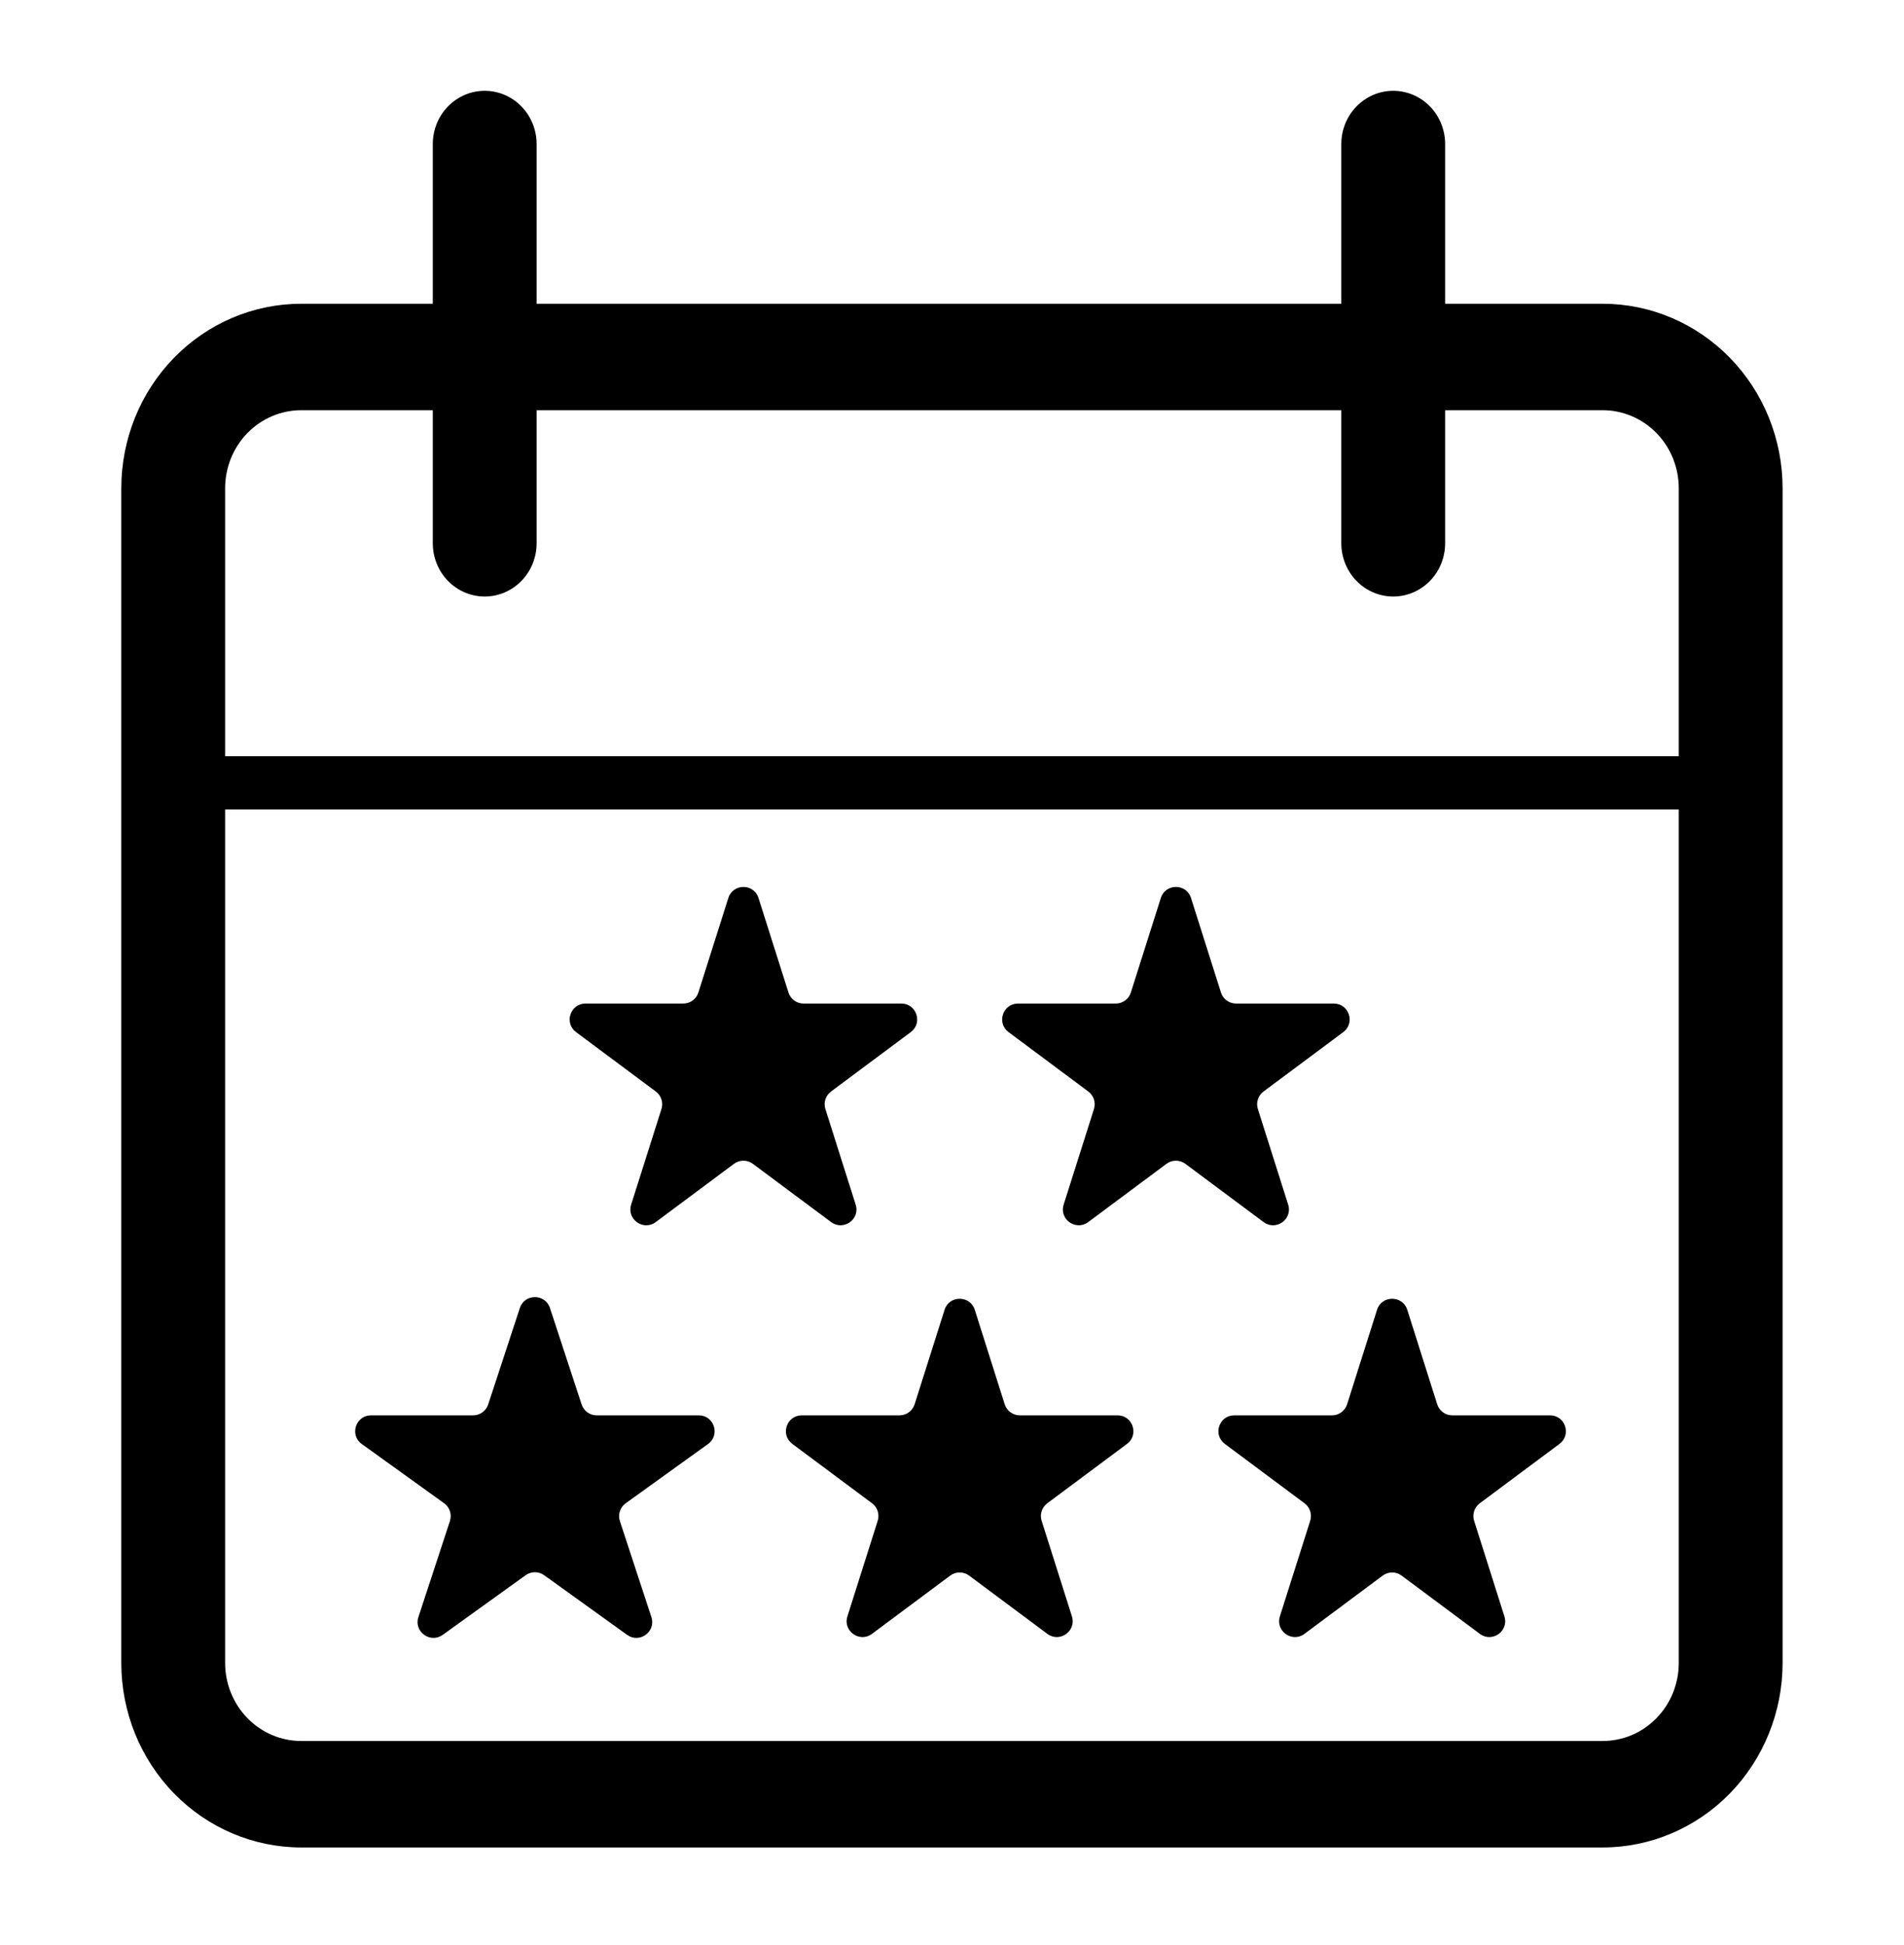 <svg width="92" height="94" viewBox="0 0 92 94" fill="none" xmlns="http://www.w3.org/2000/svg">
<g id="Calendar">
<g id="Vector">
<path d="M77.439 14.678H69.828V6.961C69.828 6.279 69.564 5.624 69.094 5.142C68.623 4.66 67.985 4.389 67.32 4.389C66.654 4.389 66.016 4.66 65.546 5.142C65.076 5.624 64.811 6.279 64.811 6.961V14.678H25.929V6.961C25.929 6.279 25.665 5.624 25.194 5.142C24.724 4.66 24.086 4.389 23.421 4.389C22.755 4.389 22.117 4.66 21.647 5.142C21.176 5.624 20.912 6.279 20.912 6.961V14.678H14.555C12.25 14.678 10.038 15.617 8.408 17.29C6.777 18.961 5.861 21.229 5.861 23.593V80.358C5.861 82.723 6.777 84.99 8.408 86.662C10.038 88.334 12.25 89.273 14.555 89.274H77.439C79.745 89.273 81.956 88.334 83.587 86.662C85.217 84.99 86.133 82.723 86.134 80.358V23.593C86.133 21.229 85.217 18.961 83.587 17.29C81.956 15.617 79.745 14.678 77.439 14.678ZM14.555 19.822H20.912V26.253C20.912 26.935 21.176 27.59 21.647 28.072C22.117 28.554 22.755 28.825 23.421 28.825C24.086 28.825 24.724 28.554 25.194 28.072C25.665 27.59 25.929 26.935 25.929 26.253V19.822H64.811V26.253C64.811 26.935 65.076 27.59 65.546 28.072C66.016 28.554 66.654 28.825 67.32 28.825C67.985 28.825 68.623 28.554 69.094 28.072C69.564 27.59 69.828 26.935 69.828 26.253V19.822H77.439C78.415 19.822 79.35 20.22 80.04 20.927C80.729 21.634 81.117 22.593 81.117 23.593V36.542H10.878V23.593C10.878 22.593 11.265 21.634 11.955 20.927C12.645 20.22 13.58 19.822 14.555 19.822ZM77.439 84.129H14.555C14.072 84.129 13.594 84.032 13.148 83.842C12.702 83.653 12.296 83.375 11.955 83.025C11.614 82.675 11.343 82.259 11.158 81.801C10.973 81.344 10.878 80.854 10.878 80.358V39.114H81.117V80.358C81.117 80.854 81.022 81.344 80.837 81.802C80.652 82.259 80.381 82.675 80.04 83.025C79.698 83.375 79.293 83.653 78.847 83.843C78.4 84.032 77.922 84.129 77.439 84.129Z" fill="currentColor"/>
<path d="M25.119 63.205C25.349 62.503 26.343 62.503 26.573 63.205L28.103 67.866C28.206 68.18 28.499 68.393 28.83 68.393H33.764C34.507 68.393 34.814 69.345 34.211 69.779L30.233 72.641C29.962 72.836 29.848 73.184 29.952 73.501L31.475 78.141C31.706 78.844 30.902 79.433 30.301 79.001L26.293 76.118C26.026 75.926 25.666 75.926 25.399 76.118L21.391 79.001C20.79 79.433 19.986 78.844 20.217 78.141L21.74 73.501C21.844 73.184 21.731 72.836 21.46 72.641L17.482 69.779C16.878 69.345 17.185 68.393 17.928 68.393H22.862C23.193 68.393 23.486 68.18 23.589 67.866L25.119 63.205Z" fill="currentColor"/>
<path d="M35.192 43.394C35.418 42.682 36.426 42.682 36.651 43.394L38.098 47.961C38.199 48.279 38.494 48.495 38.828 48.495H43.551C44.288 48.495 44.599 49.434 44.008 49.874L40.154 52.745C39.893 52.94 39.783 53.279 39.882 53.59L41.346 58.211C41.571 58.919 40.755 59.499 40.159 59.055L36.379 56.239C36.108 56.037 35.736 56.037 35.465 56.239L31.684 59.055C31.088 59.499 30.273 58.919 30.497 58.211L31.961 53.59C32.06 53.279 31.951 52.94 31.689 52.745L27.835 49.874C27.245 49.434 27.556 48.495 28.293 48.495H33.016C33.349 48.495 33.644 48.279 33.745 47.961L35.192 43.394Z" fill="currentColor"/>
<path d="M56.09 43.394C56.315 42.682 57.323 42.682 57.549 43.394L58.996 47.961C59.097 48.279 59.392 48.495 59.725 48.495H64.448C65.185 48.495 65.496 49.434 64.906 49.874L61.052 52.745C60.79 52.94 60.681 53.279 60.779 53.59L62.244 58.211C62.468 58.919 61.653 59.499 61.057 59.055L57.276 56.239C57.005 56.037 56.633 56.037 56.362 56.239L52.581 59.055C51.986 59.499 51.17 58.919 51.395 58.211L52.859 53.59C52.957 53.279 52.848 52.94 52.587 52.745L48.733 49.874C48.142 49.434 48.453 48.495 49.19 48.495H53.913C54.247 48.495 54.542 48.279 54.642 47.961L56.09 43.394Z" fill="currentColor"/>
<path d="M45.641 63.292C45.867 62.58 46.874 62.58 47.1 63.292L48.547 67.859C48.648 68.177 48.943 68.393 49.277 68.393H54C54.736 68.393 55.048 69.332 54.457 69.772L50.603 72.643C50.342 72.838 50.232 73.177 50.331 73.488L51.795 78.108C52.019 78.817 51.204 79.397 50.608 78.953L46.828 76.137C46.556 75.935 46.184 75.935 45.913 76.137L42.133 78.953C41.537 79.397 40.721 78.817 40.946 78.108L42.41 73.488C42.509 73.177 42.399 72.838 42.138 72.643L38.284 69.772C37.693 69.332 38.005 68.393 38.741 68.393H43.464C43.798 68.393 44.093 68.177 44.194 67.859L45.641 63.292Z" fill="currentColor"/>
<path d="M66.538 63.292C66.764 62.58 67.772 62.58 67.998 63.292L69.445 67.859C69.545 68.177 69.841 68.393 70.174 68.393H74.897C75.634 68.393 75.945 69.332 75.354 69.772L71.501 72.643C71.239 72.838 71.13 73.177 71.228 73.488L72.692 78.108C72.917 78.817 72.102 79.397 71.506 78.953L67.725 76.137C67.454 75.935 67.082 75.935 66.811 76.137L63.03 78.953C62.434 79.397 61.619 78.817 61.843 78.108L63.308 73.488C63.406 73.177 63.297 72.838 63.035 72.643L59.182 69.772C58.591 69.332 58.902 68.393 59.639 68.393H64.362C64.695 68.393 64.99 68.177 65.091 67.859L66.538 63.292Z" fill="currentColor"/>
</g>
</g>
</svg>
